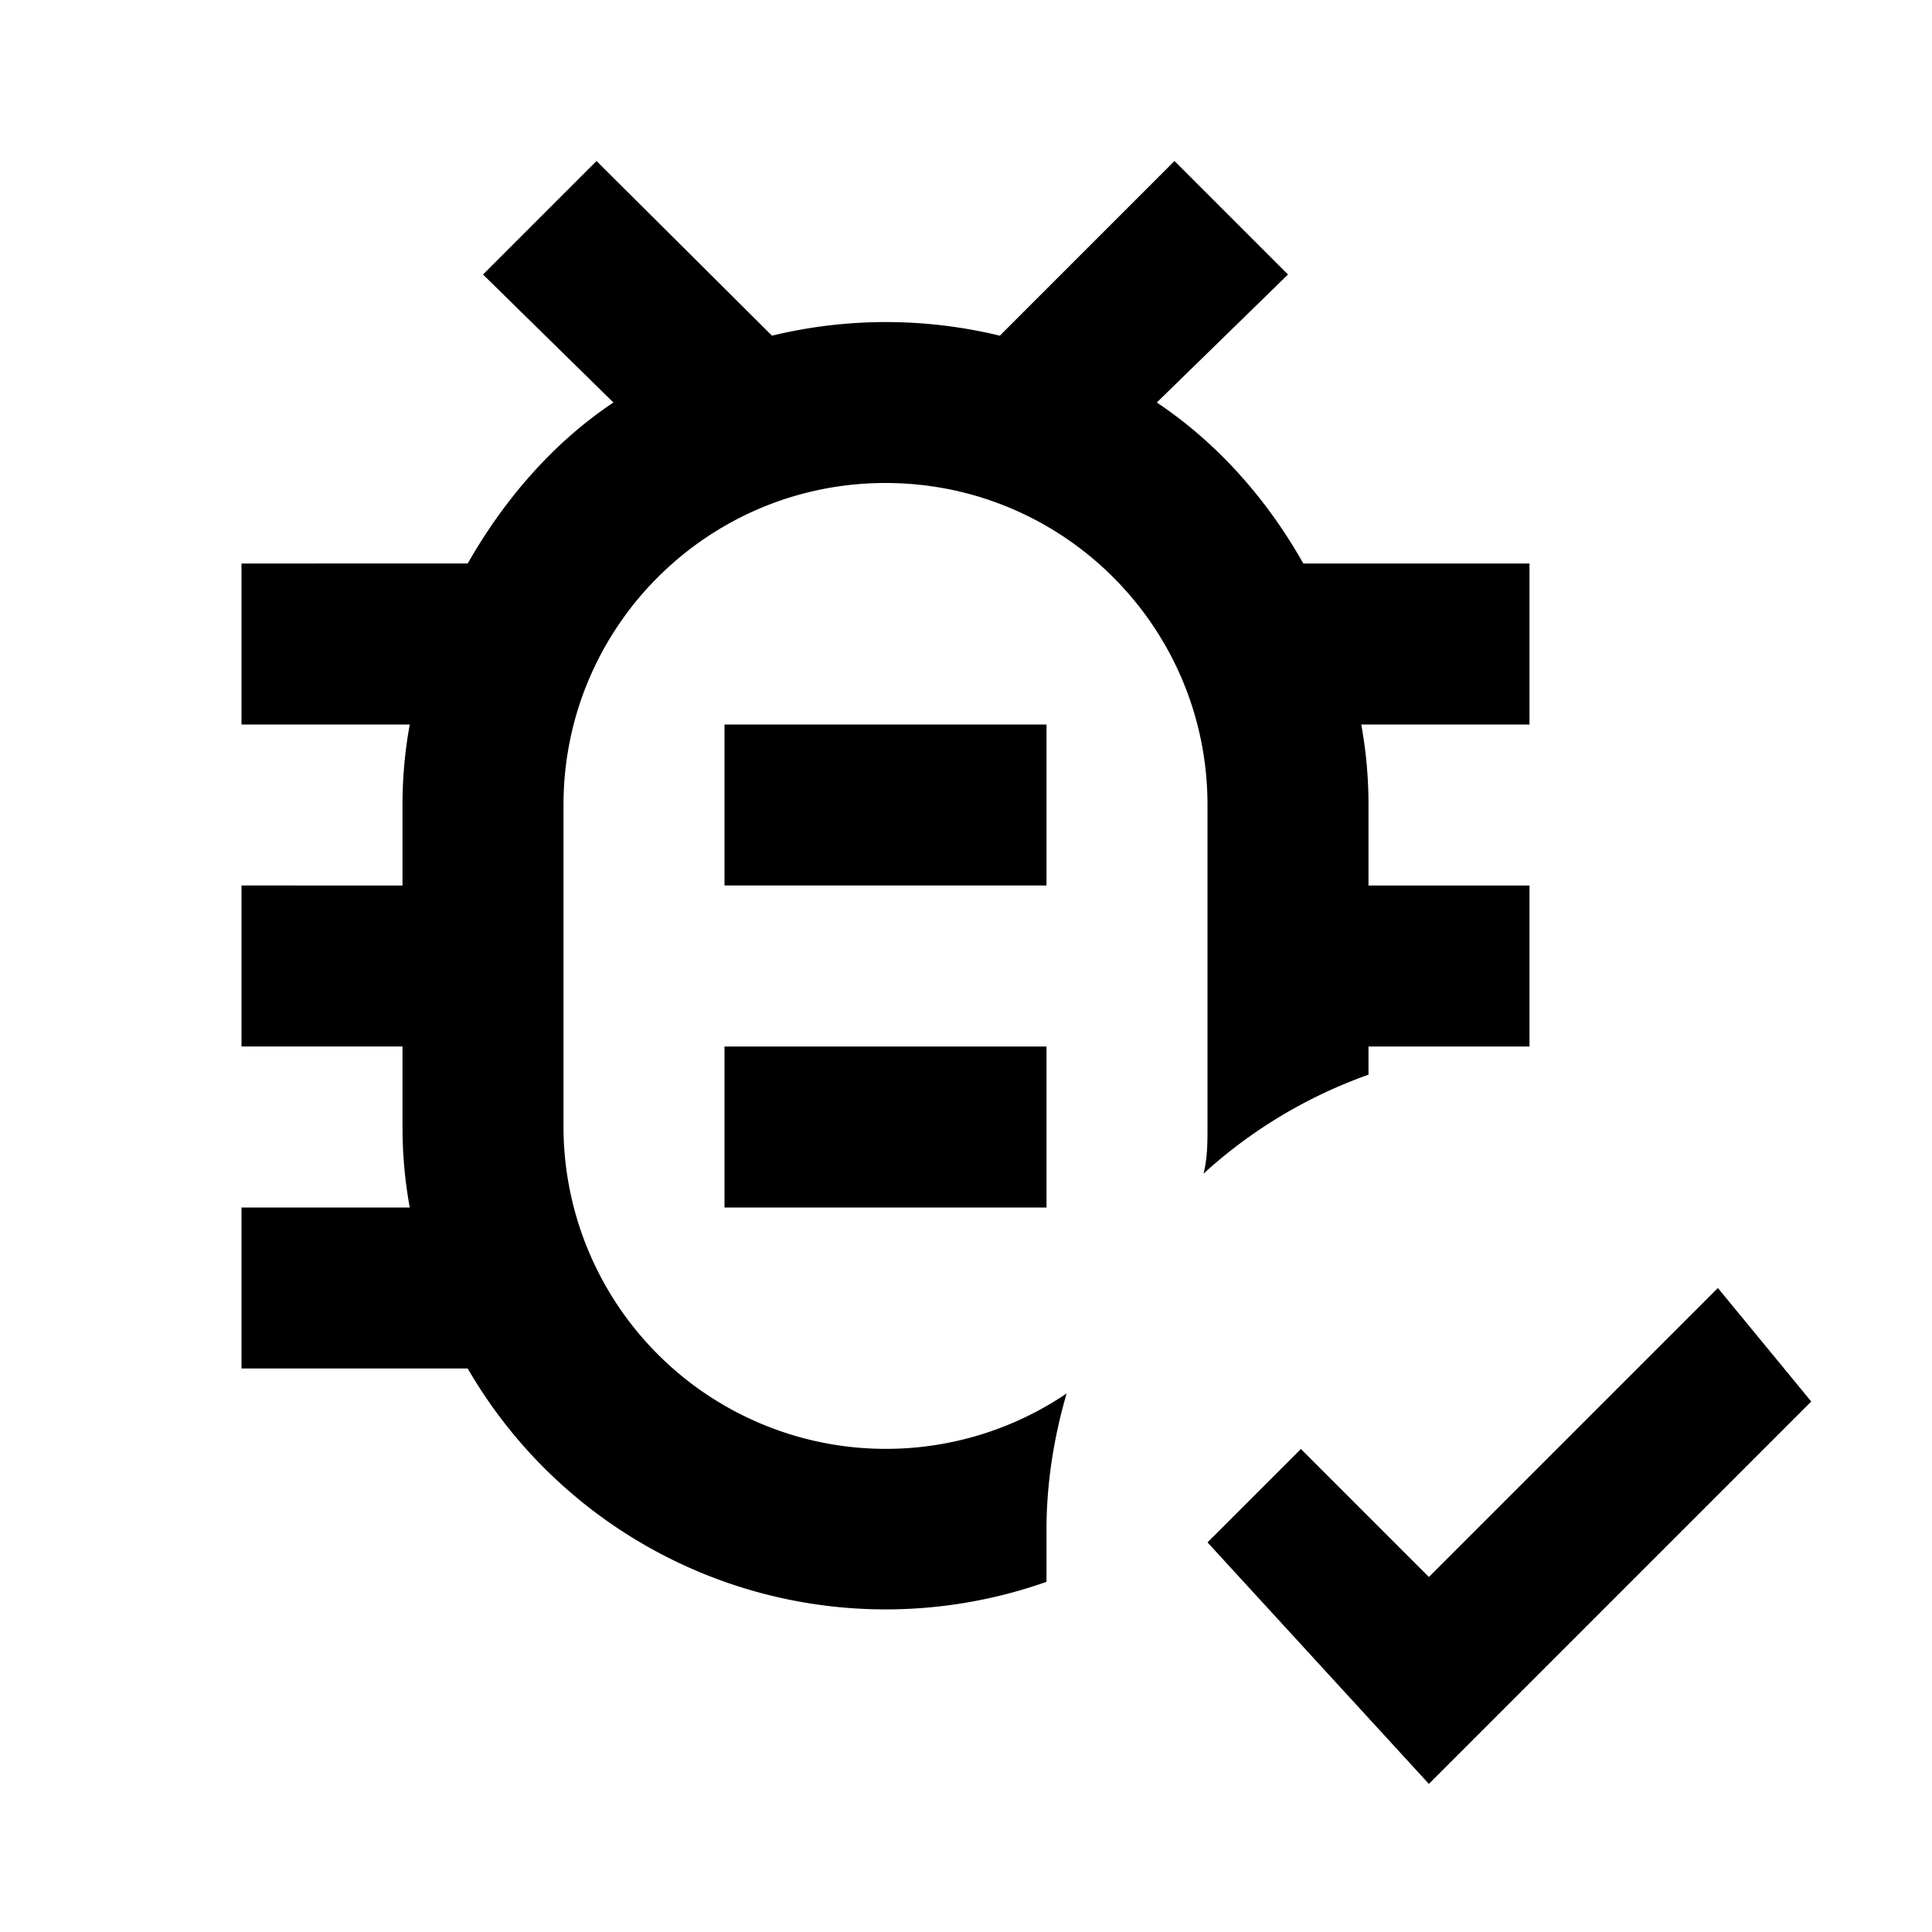 <svg xmlns="http://www.w3.org/2000/svg" viewBox="0 0 24 24"><path d="M7.41 2 6 3.41 7.62 5c-.75.5-1.36 1.21-1.81 2H3v2h2.09c-.06.33-.09.66-.09 1v1H3v2h2v1c0 .34.03.67.09 1H3v2h2.81A6 6 0 0 0 13 19.65V19c0-.57.09-1.14.25-1.69A4.005 4.005 0 0 1 7 14v-4c0-2.21 1.79-4 4-4s4 1.79 4 4v4c0 .19 0 .39-.05.58.59-.54 1.29-.96 2.05-1.23V13h2v-2h-2v-1c0-.34-.03-.67-.09-1H19V7h-2.81c-.45-.8-1.07-1.5-1.82-2L16 3.41 14.59 2l-2.17 2.17a6 6 0 0 0-2.83 0zM9 9v2h4V9zm0 4v2h4v-2zm12.34 3-3.59 3.59L16.16 18 15 19.16l2.75 3 4.75-4.75z"/></svg>